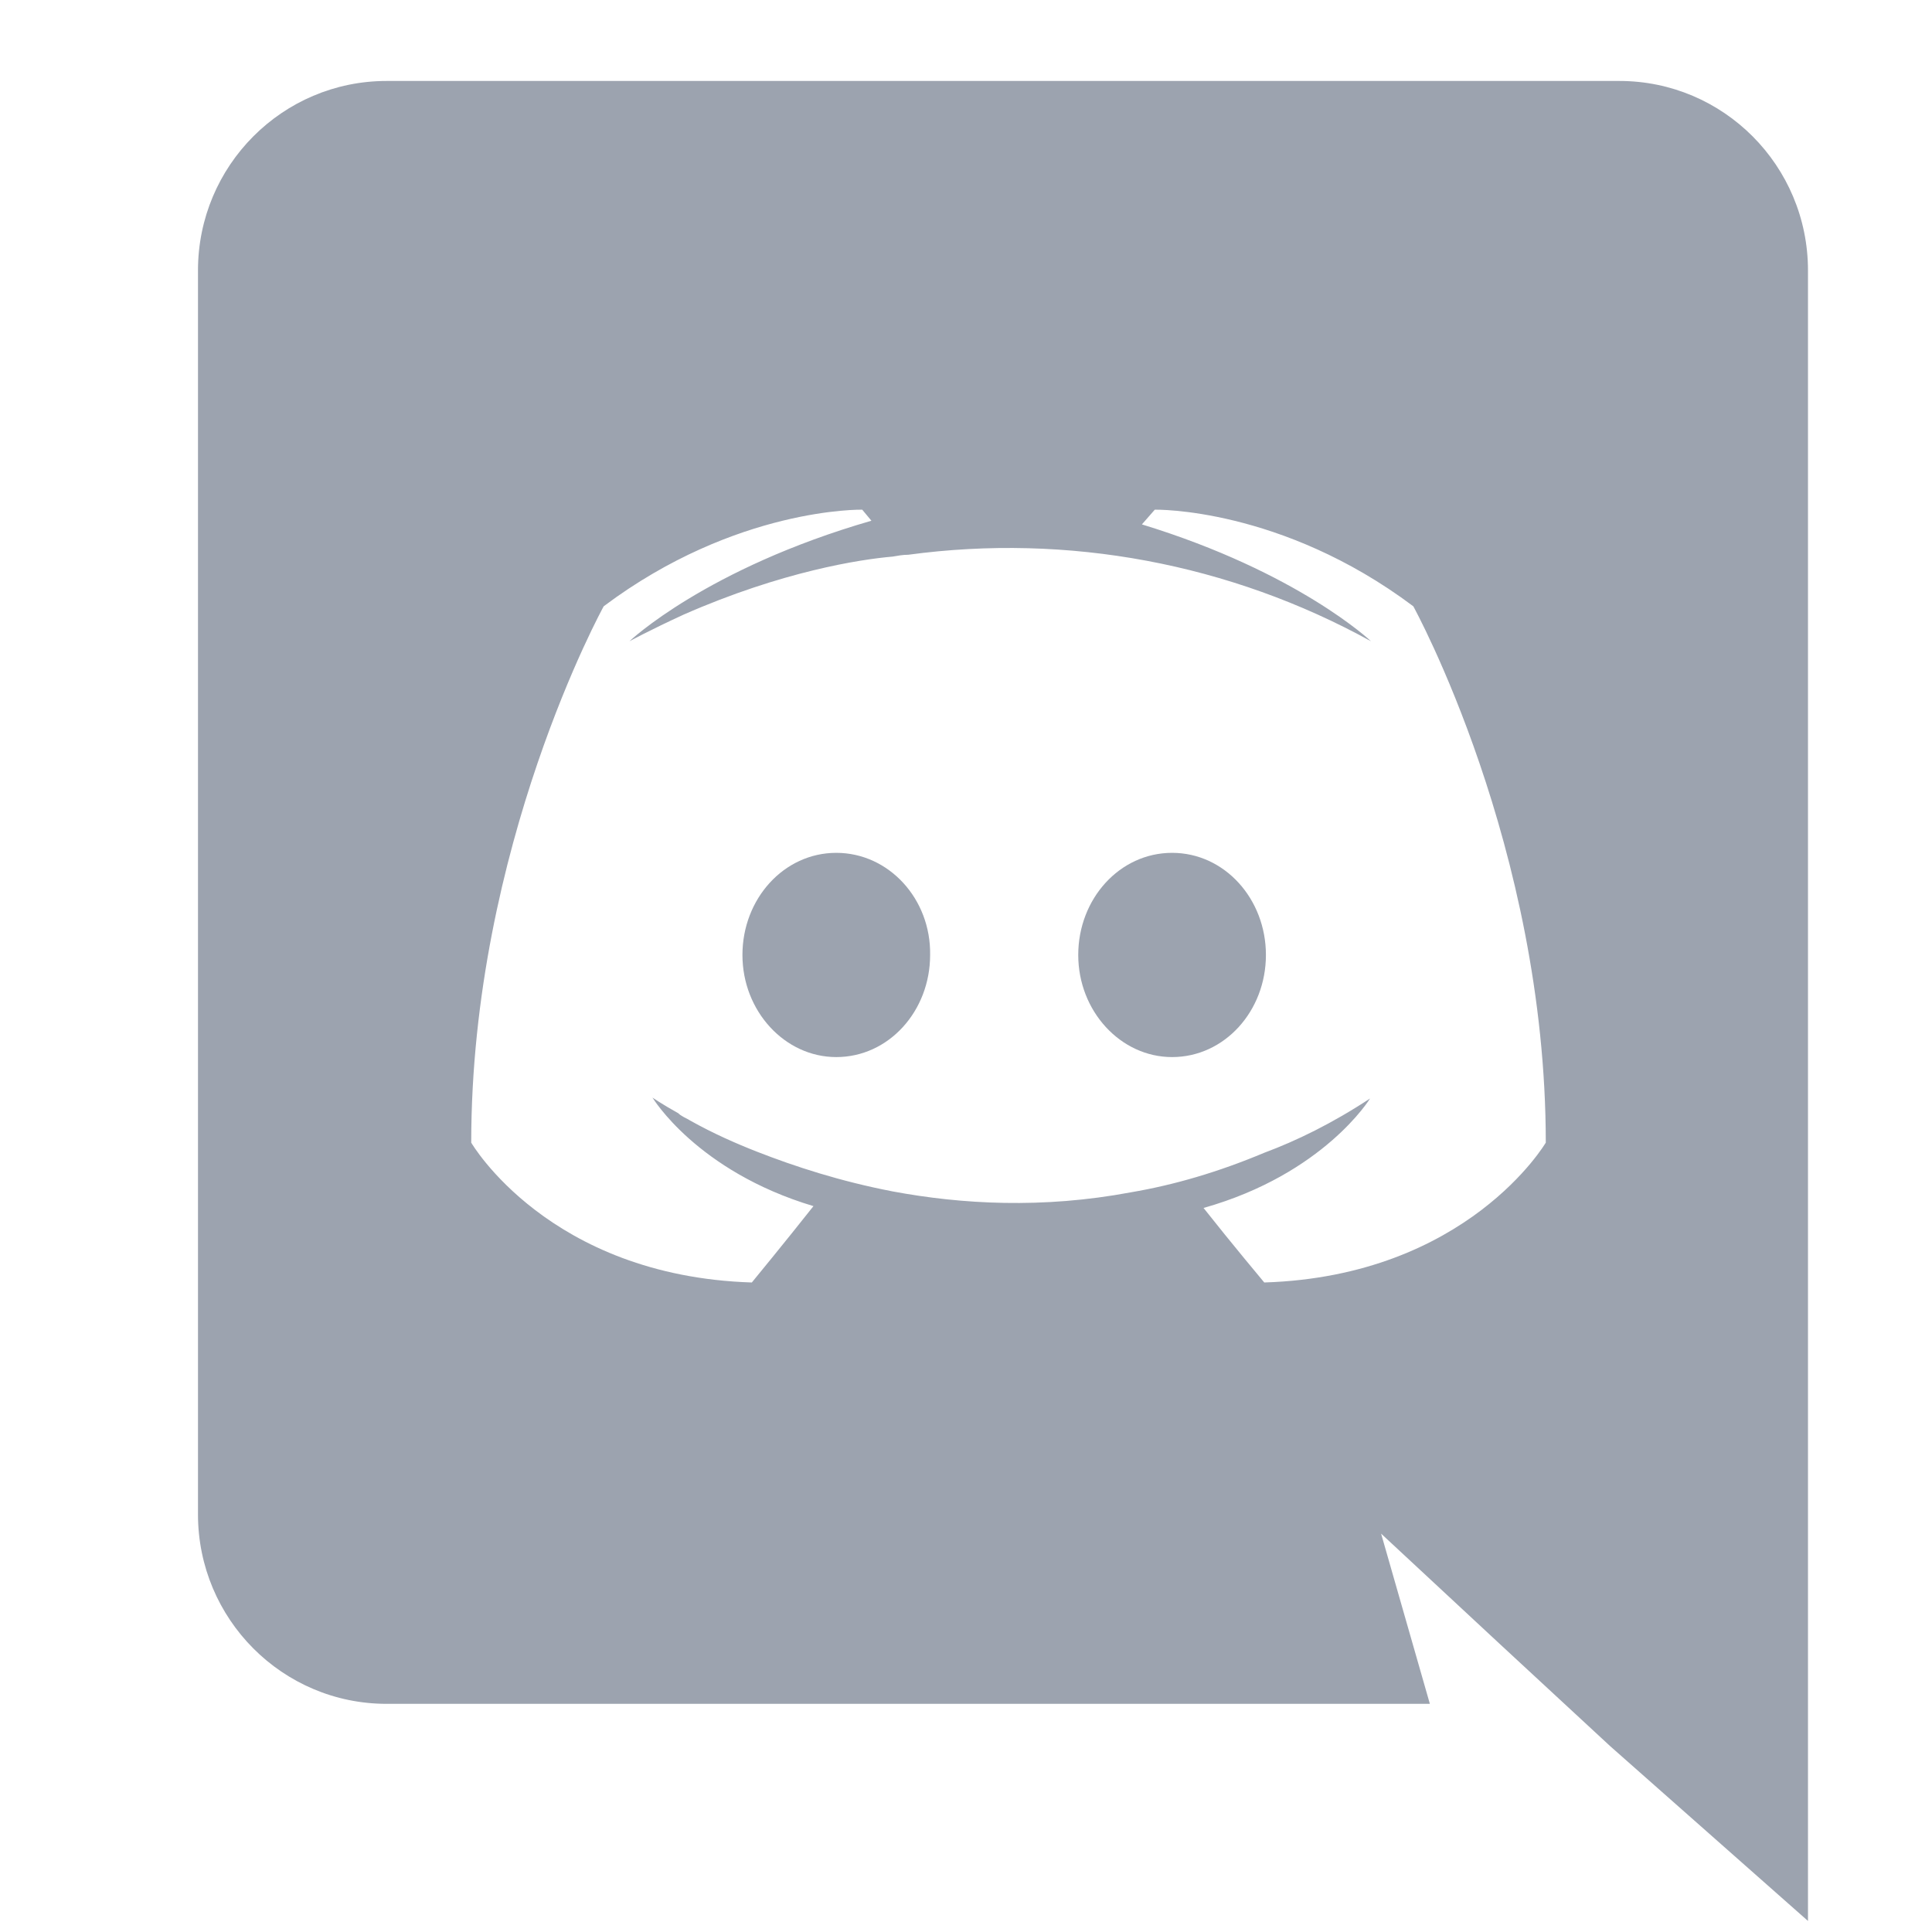 <svg width="21" height="21" viewBox="0 0 21 21" fill="none" xmlns="http://www.w3.org/2000/svg">
<g clip-path="url(#clip0_66_6370)">
<g clip-path="url(#clip1_66_6370)">
<path d="M9.09 9.27C8.52 9.27 8.07 9.77 8.07 10.38C8.07 10.99 8.53 11.49 9.09 11.49C9.66 11.49 10.11 10.99 10.11 10.38C10.12 9.77 9.66 9.27 9.09 9.27ZM12.74 9.27C12.17 9.27 11.72 9.77 11.72 10.38C11.72 10.99 12.18 11.49 12.74 11.49C13.31 11.49 13.76 10.99 13.76 10.38C13.76 9.77 13.31 9.27 12.74 9.27Z" fill="#9CA3AF"/>
<path d="M17.602 0.88H4.202C3.072 0.88 2.152 1.8 2.152 2.94V16.46C2.152 17.6 3.072 18.52 4.202 18.52H15.542L15.012 16.67L16.292 17.86L17.502 18.98L19.652 20.88V2.94C19.652 1.8 18.732 0.88 17.602 0.88ZM13.742 13.94C13.742 13.94 13.382 13.51 13.082 13.13C14.392 12.76 14.892 11.94 14.892 11.94C14.482 12.21 14.092 12.4 13.742 12.53C13.242 12.74 12.762 12.88 12.292 12.96C11.332 13.14 10.452 13.09 9.702 12.95C9.132 12.84 8.642 12.68 8.232 12.52C8.002 12.43 7.752 12.32 7.502 12.18C7.472 12.16 7.442 12.15 7.412 12.13C7.397 12.122 7.384 12.112 7.372 12.1C7.192 12 7.092 11.93 7.092 11.93C7.092 11.93 7.572 12.73 8.842 13.11C8.542 13.49 8.172 13.94 8.172 13.94C5.962 13.87 5.122 12.42 5.122 12.42C5.122 9.2 6.562 6.59 6.562 6.59C8.002 5.51 9.372 5.54 9.372 5.54L9.472 5.66C7.672 6.18 6.842 6.97 6.842 6.97C6.842 6.97 7.062 6.85 7.432 6.68C8.502 6.21 9.352 6.08 9.702 6.05C9.762 6.04 9.812 6.03 9.872 6.03C11.606 5.795 13.37 6.125 14.902 6.97C14.902 6.97 14.112 6.22 12.412 5.7L12.552 5.54C12.552 5.54 13.922 5.51 15.362 6.59C15.362 6.59 16.802 9.2 16.802 12.42C16.802 12.42 15.952 13.87 13.742 13.94Z" fill="#9CA3AF"/>
</g>
</g>
<defs>
<clipPath id="clip0_66_6370">
<rect width="20" height="20" fill="white" transform="translate(0.852 0.88)"/>
</clipPath>
<clipPath id="clip1_66_6370">
<rect width="20" height="20" fill="white" transform="translate(0.852 0.88)"/>
</clipPath>
</defs>
</svg>
